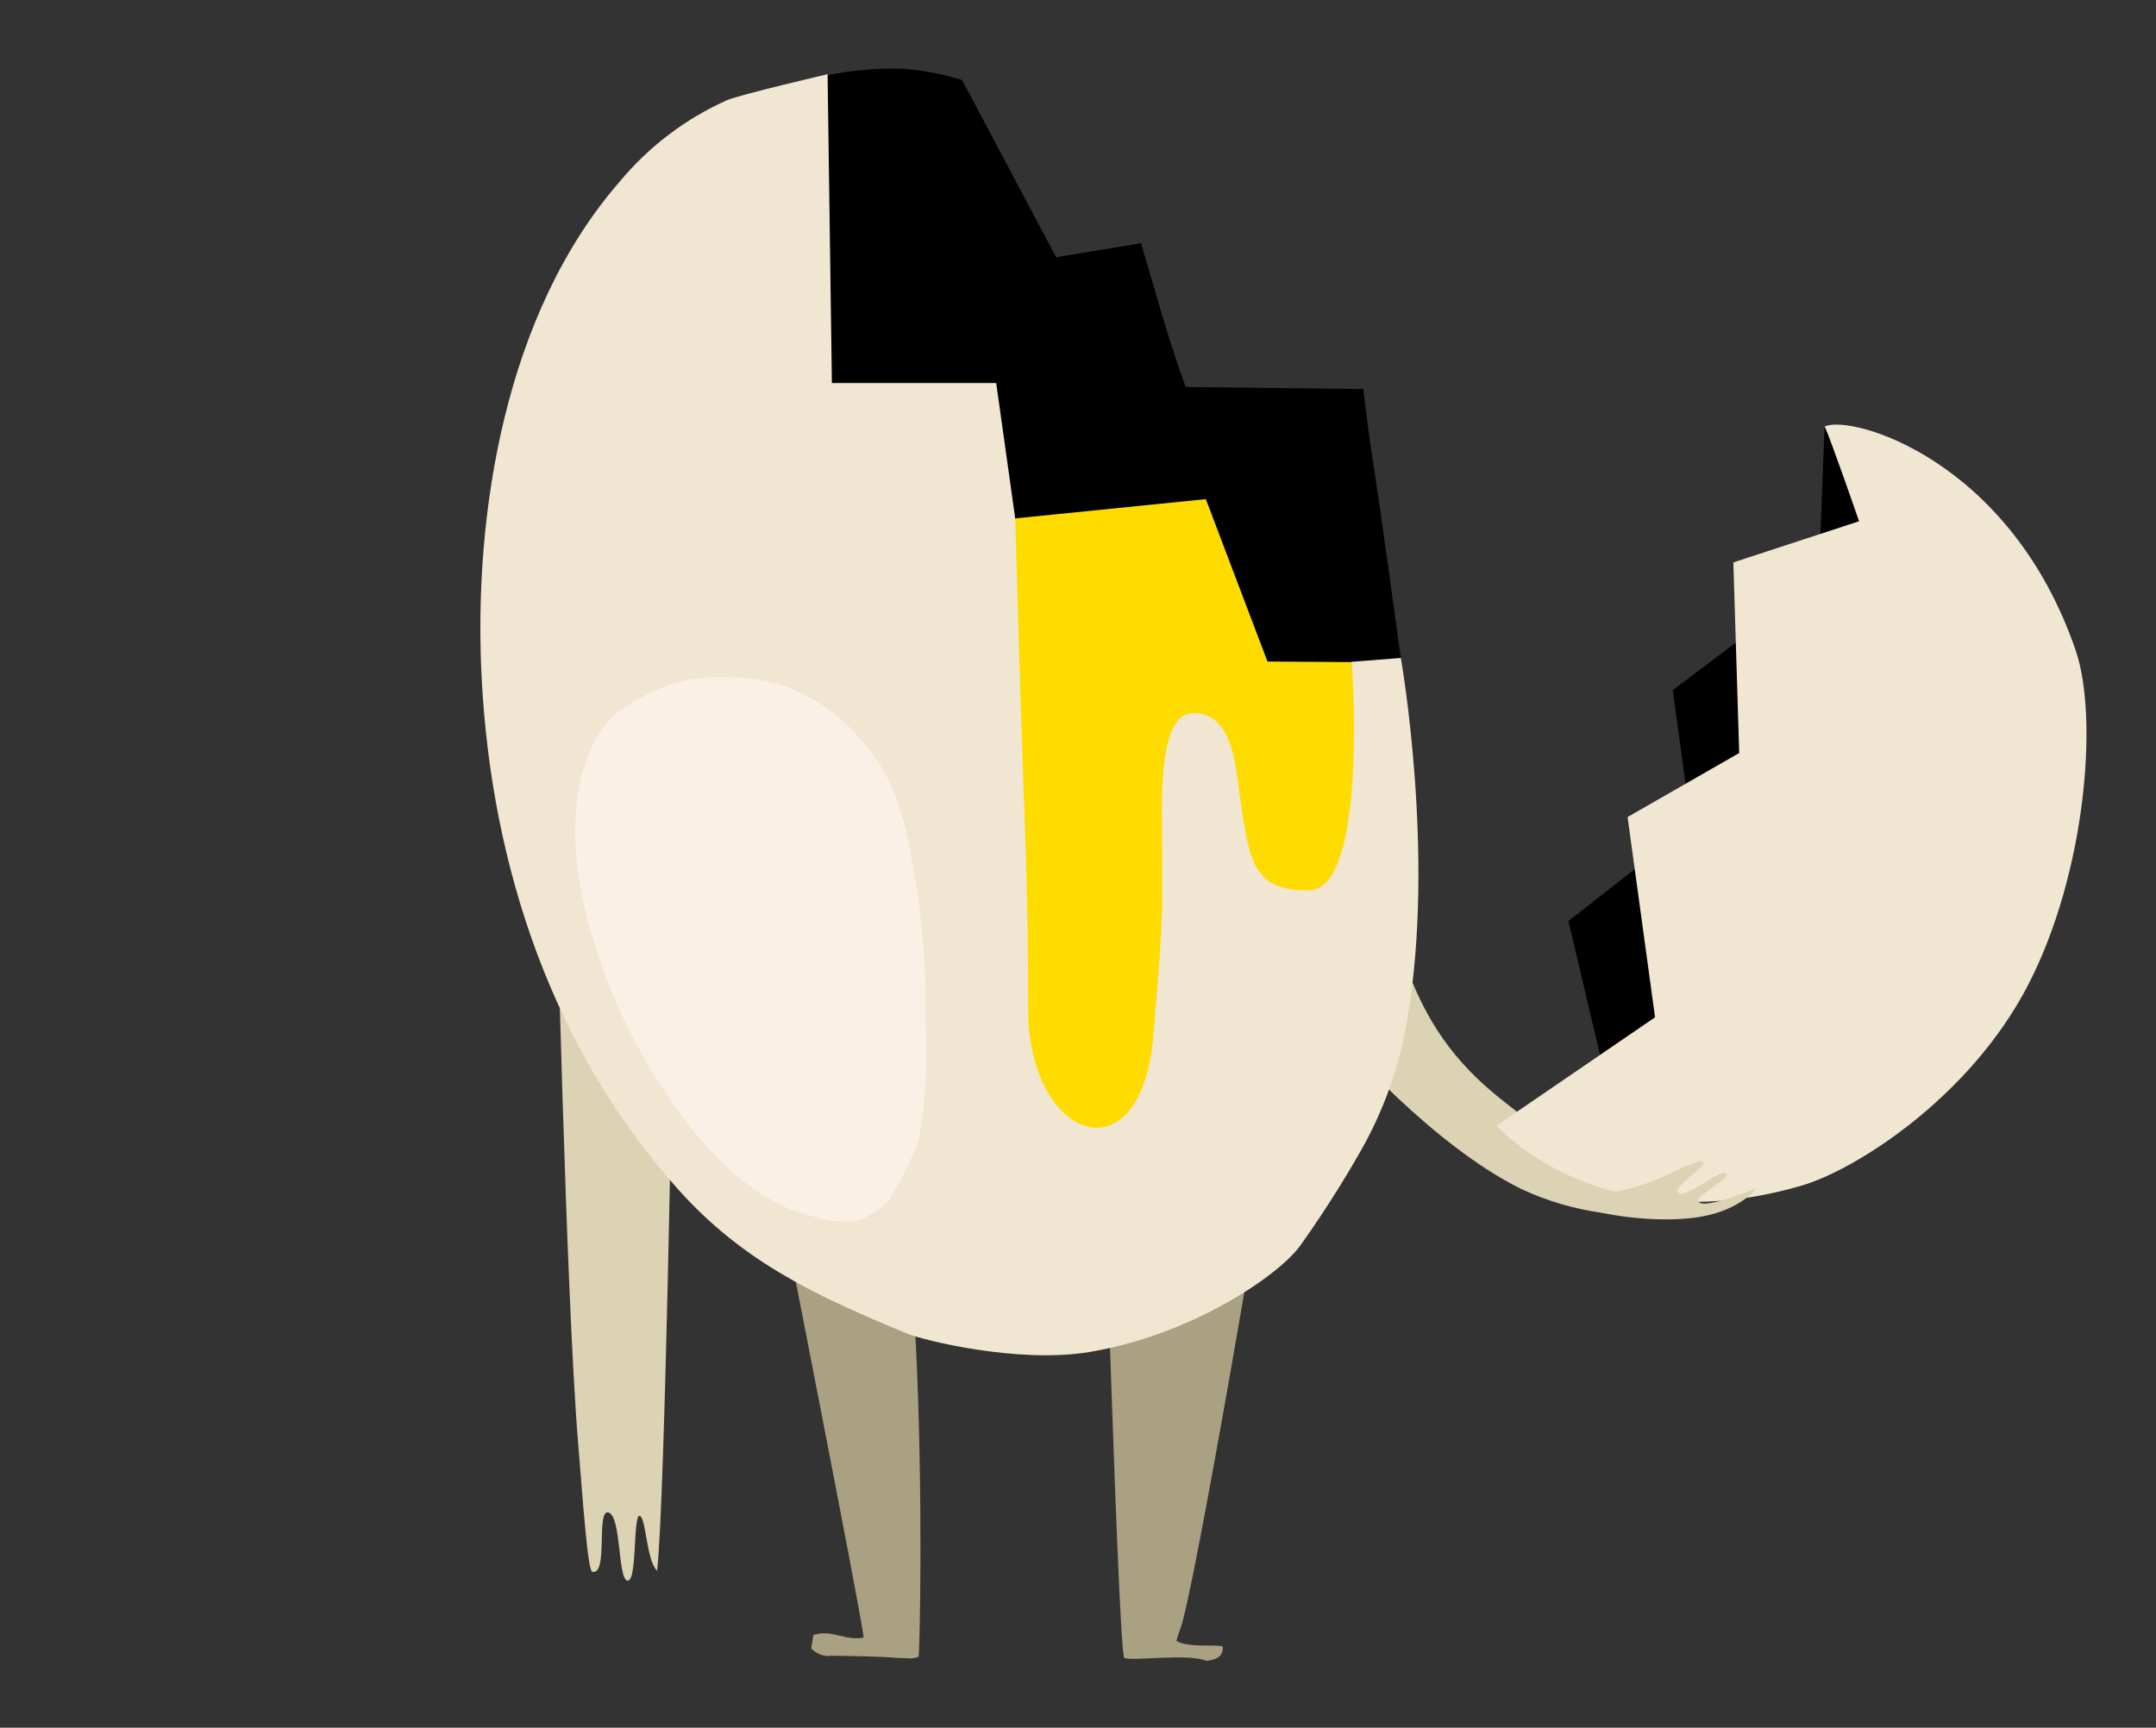 <svg xmlns="http://www.w3.org/2000/svg" xmlns:xlink="http://www.w3.org/1999/xlink" width="136" height="109" version="1.1" viewBox="0 0 136 109" xml:space="preserve"><rect x="0" y="0" width="136" height="109" fill="#333333" stroke="none"/><g><title>egg-c</title><desc>Created with Sketch.</desc><g id="food" fill="none" fill-rule="evenodd" stroke="none" stroke-width="1"><g id="egg-c" fill-rule="nonzero"><g id="scratch_fridge_egg01" transform="translate(30, 4)"><path id="Shape" fill="#DCD2B4" d="M8.4,91.425 C7.568,91.148 8.4,95.377 7.364,95.168 C7.072,95.108 6.768,90.7 6.464,86.988 C5.692,77.598 5.08,50.464 5.08,50.464 C5.08,50.464 3.88,42.881 8.82,41.783 C13.76,40.685 12.42,61.554 12.42,61.554 C12.42,61.554 11.968,90.235 11.452,95.1 C10.76,94.435 10.76,91.706 10.344,91.633 C9.928,91.561 10.204,95.794 9.584,95.722 C8.964,95.649 9.2,91.702 8.4,91.425 Z"/><path id="Shape" fill="#000" d="M85.096,22.905 L84.72,32.597 L75.52,39.538 L76.676,48.051 L68.936,54.107 L71.532,65.101 C71.532,65.101 80.332,71.686 87.104,60.836 C93.876,49.987 91.832,33.486 91.832,33.486 L85.096,22.905 Z"/><path id="Shape" fill="#DCD2B4" d="M64.352,65.077 C57.884,59.786 58.648,53.855 55.74,50.007 C55.74,50.007 50.94,47.129 49.172,50.965 C47.404,54.801 54.468,61.498 54.468,61.498 C54.764,61.762 60.344,68.247 65.972,71.017 C69.233,72.541 72.881,73.031 76.428,72.419 C76.428,72.419 70.82,70.371 64.352,65.077 Z"/><path id="Shape" fill="#AAA082" d="M23.176,61.113 C17.428,61.249 18.596,68.488 18.596,68.488 C18.796,69.866 24.344,97.81 24.476,99.309 C23.38,99.561 22.42,98.756 21.304,99.156 L21.172,99.994 C21.504,100.355 21.991,100.529 22.476,100.459 C23.276,100.459 24.076,100.483 24.9,100.507 C26.232,100.543 26.156,100.591 27.488,100.627 C27.643,100.611 27.796,100.577 27.944,100.527 C28.076,100.247 28.924,60.977 23.176,61.113 Z"/><path id="Shape" fill="#AAA082" d="M44.208,99.529 C44.268,99.293 44.341,99.06 44.428,98.832 C45.256,96.964 50.108,68.243 50.128,67.674 C50.128,67.674 51.912,63.718 45.62,61.113 C39.328,58.508 39.544,65.842 39.544,65.842 C39.544,66.191 40.556,100.311 40.92,100.595 C41.42,100.824 44.92,100.287 46.12,100.784 C46.656,100.695 47.144,100.587 47.14,99.894 C46.876,99.701 45,99.99 44.208,99.529 Z"/><path id="Shape" fill="#000" d="M56.504,24.448 C56.4,23.799 55.992,20.545 55.992,20.545 L44.792,20.416 C44.792,20.416 44.068,18.473 43.284,15.807 C42.996,14.829 41.976,11.342 41.976,11.342 L36.62,12.228 L30.688,1.05 C29.444,0.663 28.16,0.422 26.86,0.333 C25.315,0.297 23.771,0.431 22.256,0.733 C22.256,0.733 18.536,4.008 18.512,4.409 L16.984,28.745 C16.984,28.745 38.716,44.749 40.796,46.288 C41.768,47.009 43.896,49.31 45.132,49.458 C46.172,49.582 46.132,49.209 47.2,48.372 C49.524,46.552 51.568,44.171 53.692,42.119 C54.556,41.286 58.364,37.522 58.364,37.522 C58.364,37.522 57.076,28.011 56.504,24.448 Z"/><path id="Shape" fill="#F0E6D2" d="M58.364,37.51 L55.264,37.751 L51.108,39.418 L40.116,38.544 L34.04,28.705 L32.84,20.164 L22.476,20.164 L22.204,0.681 C22.204,0.681 16.692,1.964 15.86,2.321 C13.25,3.486 10.942,5.236 9.112,7.435 C1.912,15.675 -0.196,28.364 0.396,39.025 C1.048,50.752 4.864,62.231 12.824,71.089 C16.952,75.686 21.624,77.818 27.224,80.135 C28.164,80.535 34.192,82.042 38.696,81.301 C45.156,80.235 50.66,76.467 52.004,74.604 C53.828,72.071 55.364,69.442 55.744,68.768 C57.267,66.139 58.296,63.252 58.78,60.251 C60.556,49.879 58.364,37.51 58.364,37.51 Z"/><path id="Shape" fill="linen" d="M9.752,61.121 C12.152,65.794 15.948,71.113 20.552,72.532 C21.704,72.884 23.18,73.293 24.288,72.932 C24.956,72.663 25.559,72.253 26.056,71.73 C26.784,70.592 27.396,69.383 27.884,68.123 C28.684,64.736 28.36,61.265 28.364,58.059 C28.309,55.595 28.054,53.139 27.6,50.716 C27.316,49.005 26.9,46.901 26.12,45.346 C24.216,41.542 20.564,38.969 17.052,38.801 C15.555,38.602 14.033,38.698 12.572,39.081 C11.203,39.562 9.91,40.237 8.732,41.085 C5.532,44.292 6.288,50.304 6.588,51.907 C7.207,55.112 8.272,58.213 9.752,61.121 Z"/><path id="Shape" fill="#F0E6D2" d="M64.4,67.021 L74.4,60.179 L72.668,47.546 L79.708,43.506 L79.34,31.482 L87.268,28.885 C87.268,28.885 85.612,24.076 85.104,22.905 C86.788,22.128 96.824,24.997 100.94,37.053 C102.38,41.274 101.576,51.081 97.944,58.119 C94.244,65.281 87.004,69.818 83.652,70.796 C70.988,74.5 64.4,67.021 64.4,67.021 Z"/><path id="Shape" fill="#DCD2B4" d="M77.428,69.309 C77.748,69.582 75.328,70.957 75.876,71.277 C76.424,71.598 78.568,69.674 78.888,70.043 C79.208,70.411 76.652,71.506 77.2,71.87 C77.528,72.087 78.744,71.722 79.672,71.389 C80.304,71.165 80.804,70.953 80.804,70.953 C80.804,70.953 79.896,72.263 77.428,72.736 C75.072,73.189 71.208,72.828 68.848,71.866 C70.48,71.576 72.094,71.194 73.684,70.724 C75.068,70.303 77.108,69.033 77.428,69.309 Z"/><path id="Shape" fill="#FFDC00" d="M34.04,28.705 C34.04,28.705 34.176,33.611 34.356,39.49 C34.612,47.875 34.856,51.338 34.856,59.65 C34.856,67.963 41.952,70.472 42.744,61.422 C43.536,52.372 43.288,52.704 43.288,47.117 C43.288,41.53 44.456,40.925 45.468,40.985 C46.48,41.045 47.588,41.787 47.984,44.592 C48.784,50.147 48.728,52.175 52.536,52.175 C56.344,52.175 55.268,37.771 55.268,37.771 L49.952,37.735 L46.064,27.49 L34.04,28.705 Z"/></g></g></g></g></svg>